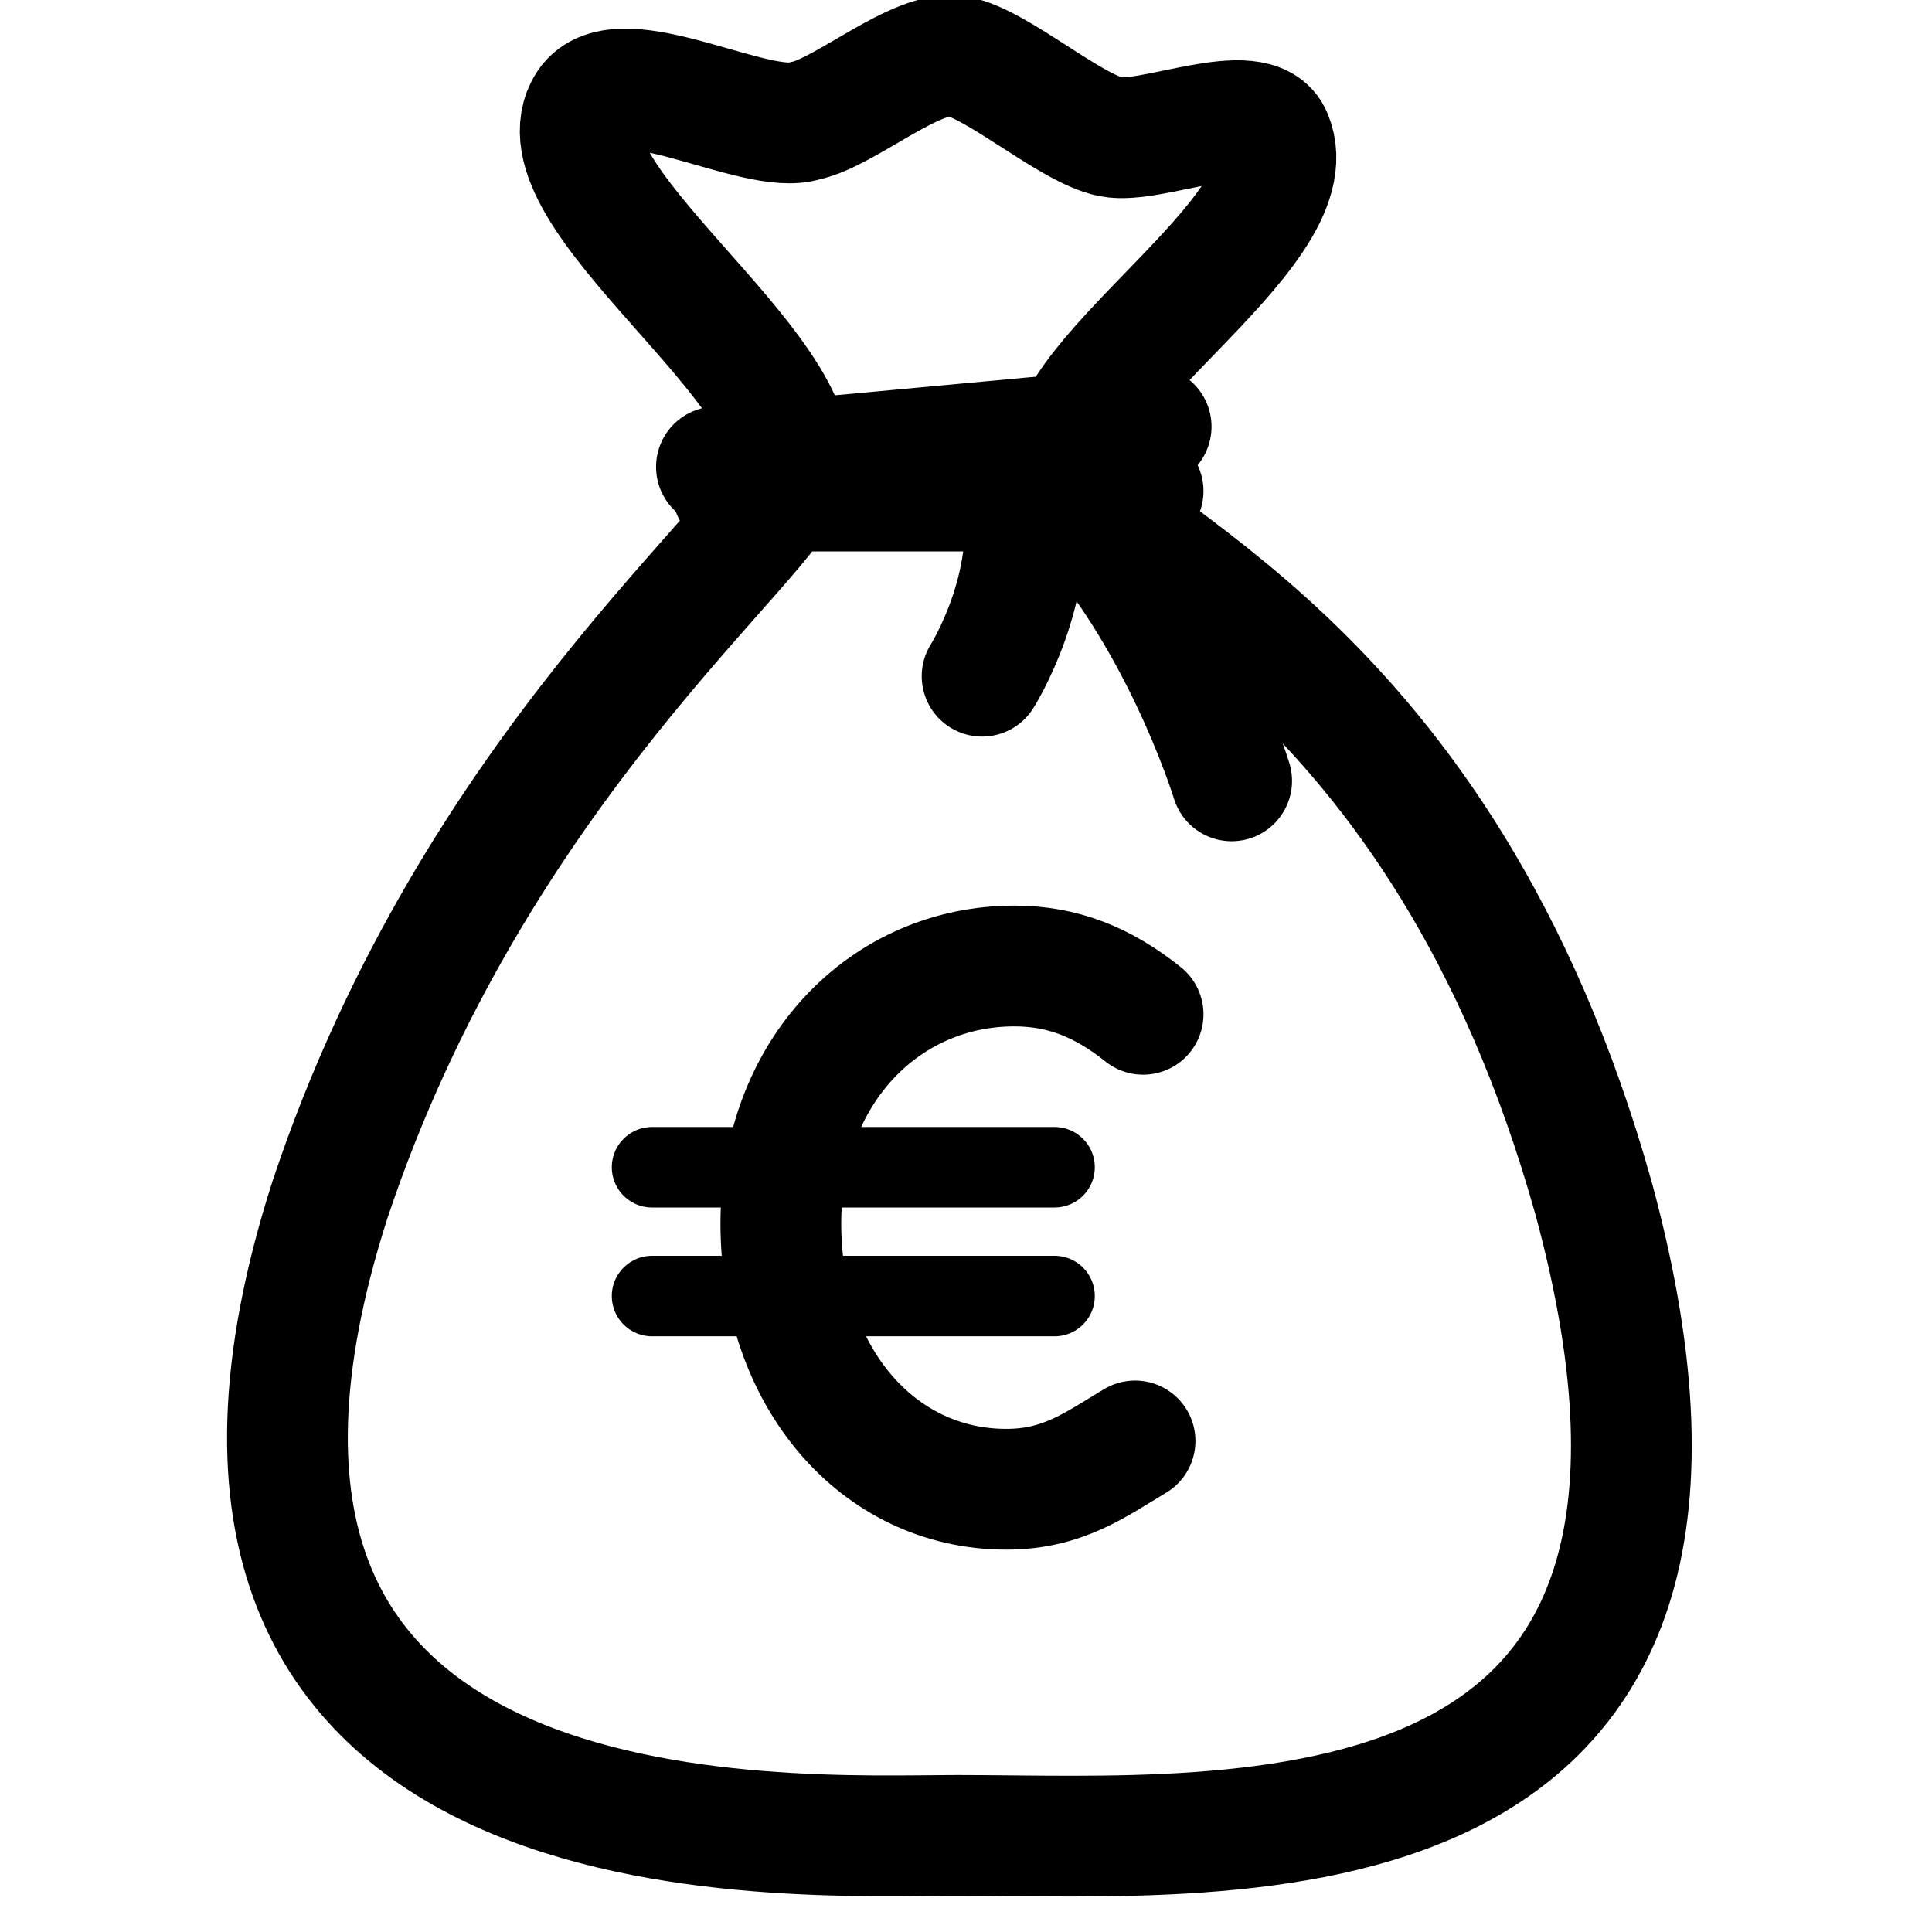 <?xml version="1.0" encoding="utf-8"?>
<!-- Generator: Adobe Illustrator 26.1.0, SVG Export Plug-In . SVG Version: 6.00 Build 0)  -->
<svg
  version="1.1"
  id="Ebene_1"
  xmlns="http://www.w3.org/2000/svg"
  xmlns:xlink="http://www.w3.org/1999/xlink"
  x="0px"
  y="0px"
  viewBox="0 0 24 24"
  style="enable-background: new 0 0 24 24"
  xml:space="preserve"
>
  <g
    fill="none"
    stroke="currentColor"
    stroke-linecap="round"
    stroke-linejoin="round"
    stroke-width="1.5"
  >
    <path
      d="M14.1,17.9c-0.5,0.3-0.9,0.6-1.6,0.6c-1.6,0-2.8-1.4-2.8-3.3S11,12,12.6,12c0.6,0,1.1,0.2,1.6,0.6"
    />
    <path
      d="M9.8,5.9c-0.2,0.8-3.9,3.6-5.7,9c-2.7,8.4,5.7,7.9,7.8,7.9c3.4,0,10.2,0.6,7.9-7.9c-1.9-6.8-6.1-8-6.5-9
		c-0.4-1.1,3-3,2.5-4.2c-0.2-0.5-1.5,0.1-2,0c-0.5-0.1-1.4-0.9-1.9-1c-0.5-0.1-1.4,0.7-1.9,0.8C9.4,1.7,7.7,0.7,7.3,1.3
		C6.6,2.4,10.1,4.6,9.8,5.9z"
    />
    <line x1="14.3" y1="5.3" x2="8.9" y2="5.8" />
    <line x1="14.2" y1="6.1" x2="9.1" y2="6.1" />
    <path d="M12.2,8.4c0,0,0.7-1.1,0.5-2.3" />
    <path d="M15.3,9.7c0,0-0.7-2.3-2.2-3.7" />
  </g>
  <g
    fill="none"
    stroke="currentColor"
    stroke-linecap="round"
    stroke-linejoin="round"
    stroke-width="1"
  >
    <line x1="8.1" y1="14.5" x2="13.1" y2="14.5" />
    <line x1="8.1" y1="16.1" x2="13.1" y2="16.1" />
  </g>
</svg>
